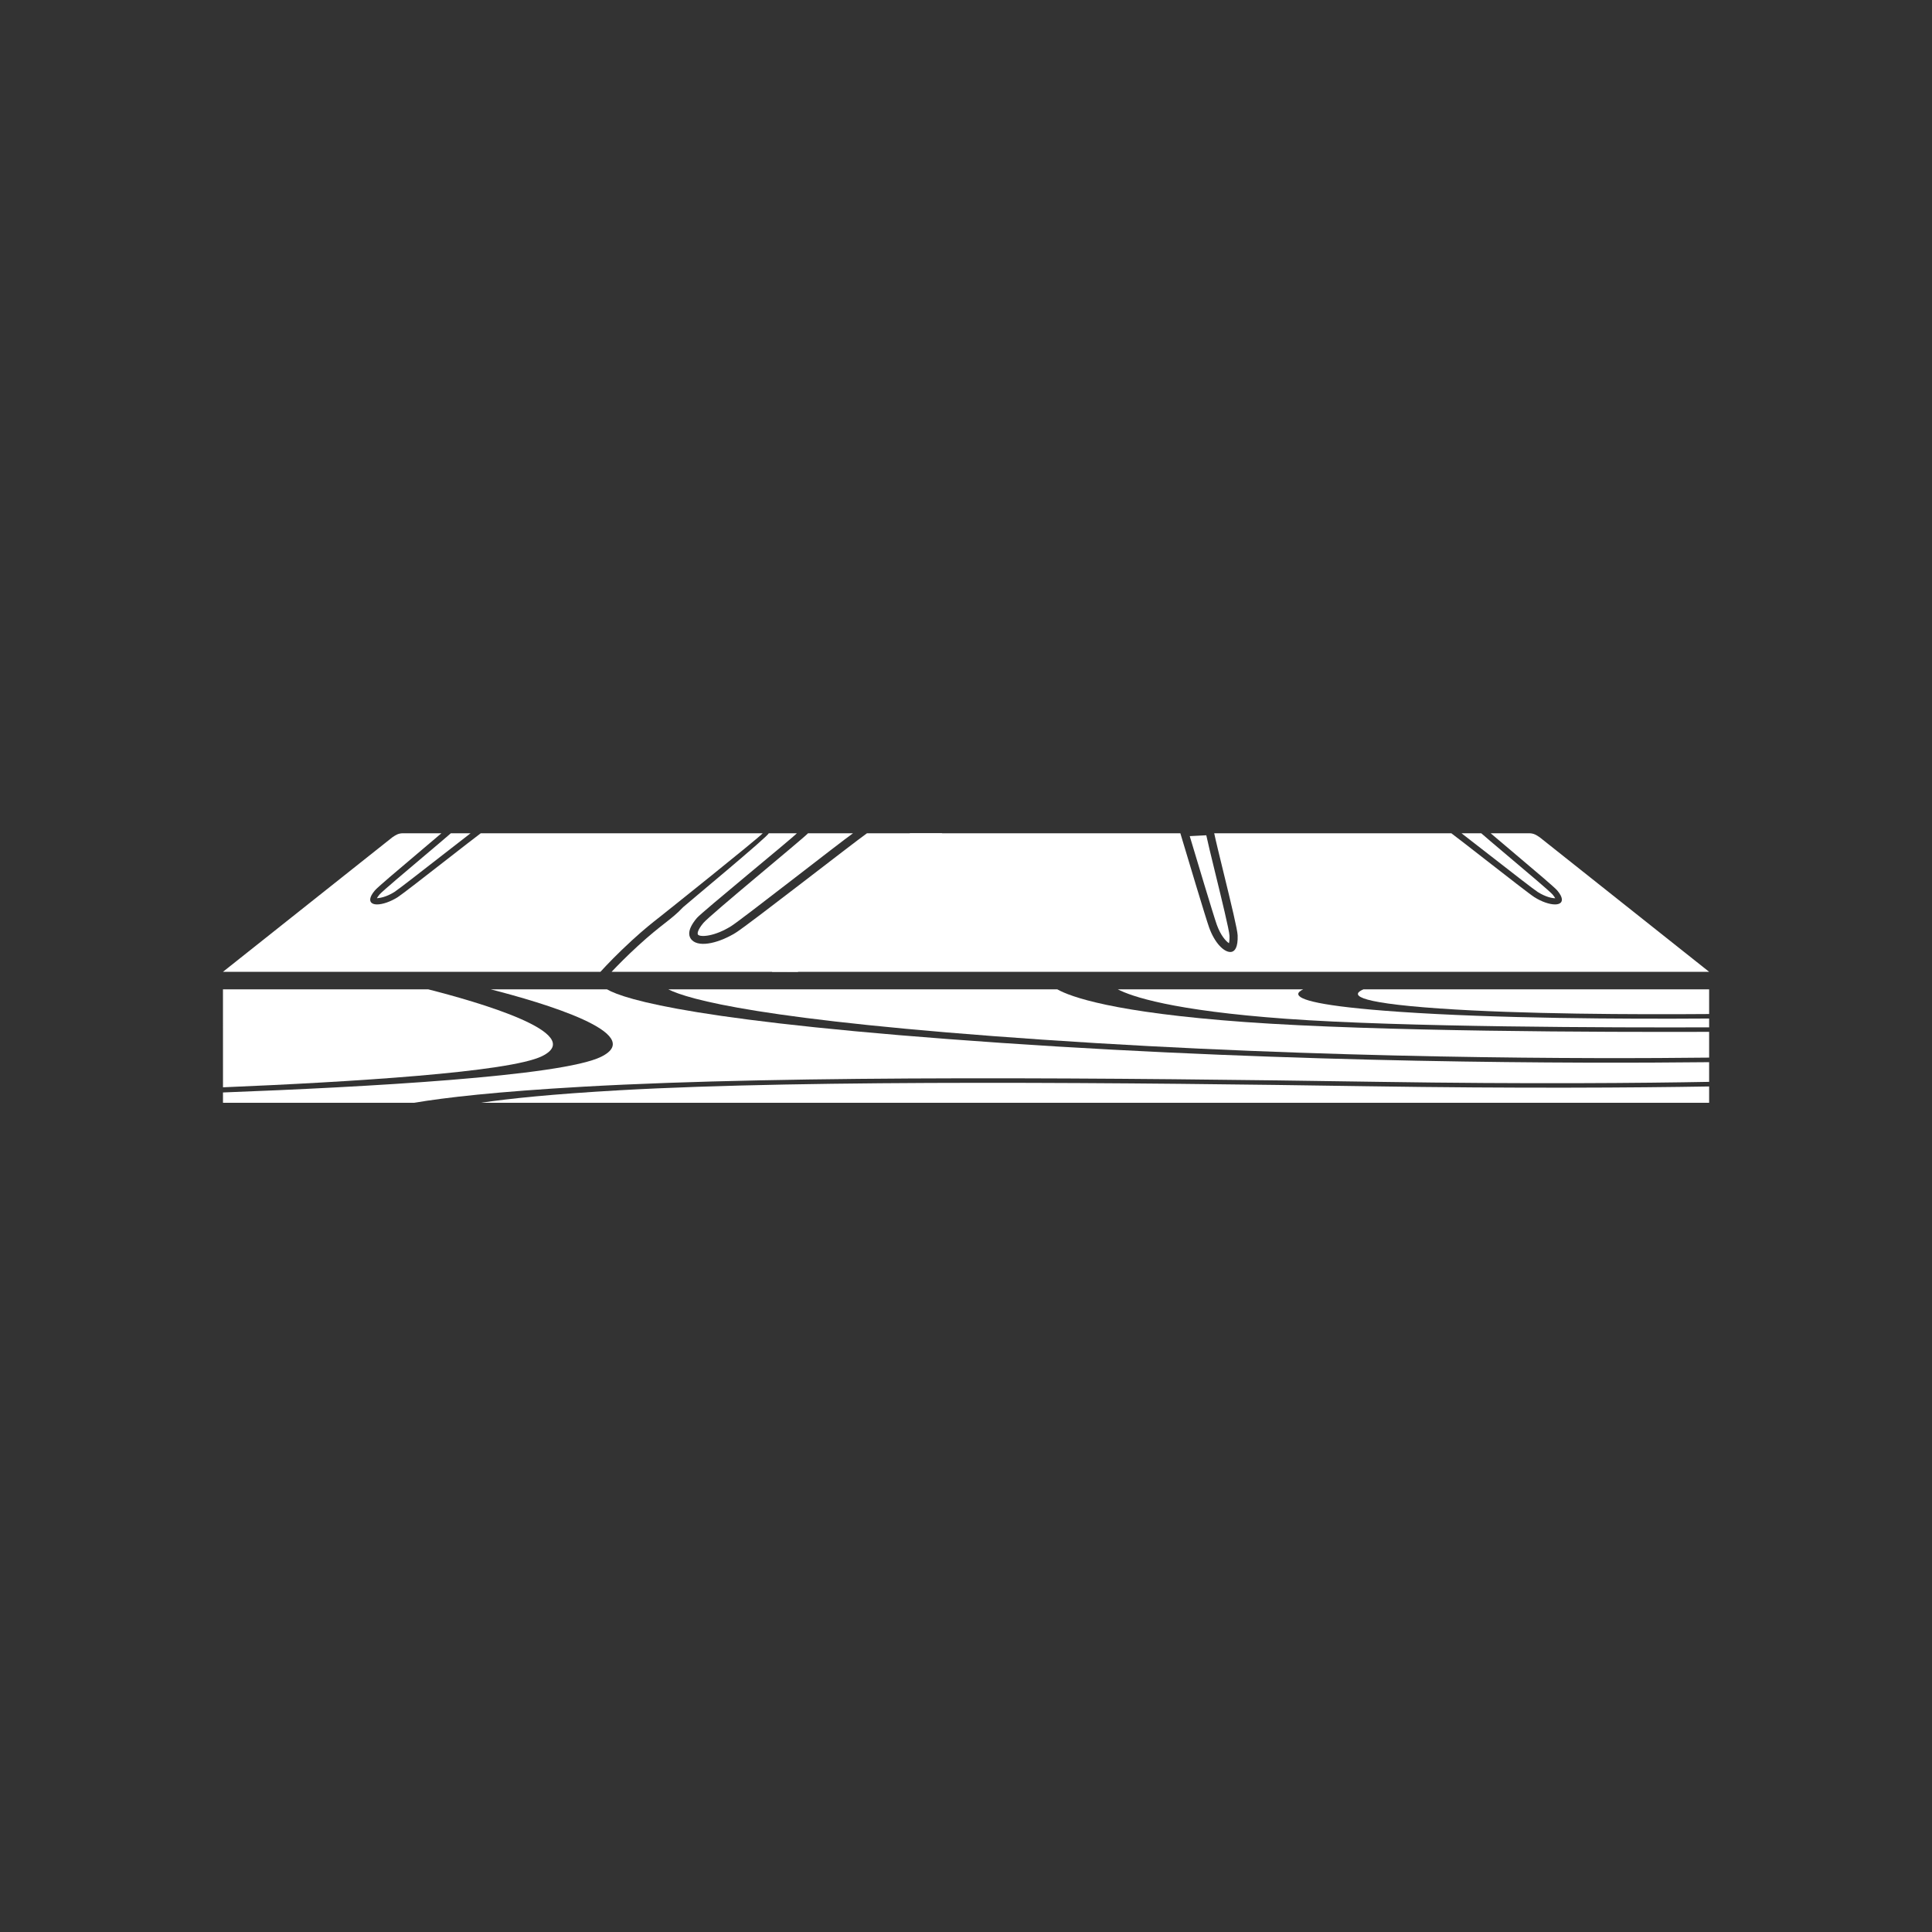 <?xml version="1.0" encoding="iso-8859-1"?>
<!-- Generator: Adobe Illustrator 25.4.1, SVG Export Plug-In . SVG Version: 6.00 Build 0)  -->
<svg version="1.1" id="Calque_1" xmlns="http://www.w3.org/2000/svg" xmlns:xlink="http://www.w3.org/1999/xlink" x="0px" y="0px"
	 viewBox="0 0 368.5 368.5" style="enable-background:new 0 0 368.5 368.5;" xml:space="preserve">
<rect x="0" y="0" width="368.5" height="368.5" fill="#333333" stroke="none"/>
<g>
	<path style="fill:#FFFFFF;" d="M111.253,207.271c39.952-2.271,102.017-1.688,151.616-0.927c28.953,0.444,50.589,0.235,63.122,0.003
		v-3.753c-25.373,0.274-78.135,0.21-134.824-3.663c-57.794-3.948-71.952-8.243-75.399-10.233h-22.18
		c9.969,2.556,29.964,8.471,21.073,12.866c-7.523,3.727-45.145,5.788-72.129,6.807v1.945c0,0.007,0.005,0.014,0.005,0.021
		c0.145,0,0.295,0,0.451,0l36.026,0.001C84.841,209.344,94.633,208.217,111.253,207.271"/>
	<path style="fill:#FFFFFF;" d="M91.708,210.339l234.283,0.005v-3.117c-14.152,0.235-36.46,0.399-65.402-0.045
		c-43.572-0.669-105.737-1.317-142.464,0.771C105.325,208.68,97.063,209.541,91.708,210.339"/>
	<path style="fill:#FFFFFF;" d="M103.408,201.437c8.713-4.322-12.511-10.393-21.741-12.738h-39.14l0.006,18.688
		C66.714,206.381,97.168,204.527,103.408,201.437"/>
	<path style="fill:#FFFFFF;" d="M274.635,192.36c15.658,1.081,37.027,1.156,51.356,1.05v-4.712h-65.919
		C257.915,189.598,257.414,191.171,274.635,192.36"/>
	<path style="fill:#FFFFFF;" d="M266.928,192.989c-15.38-1.061-19.306-2.355-19.306-3.399c0-0.328,0.406-0.628,0.951-0.892h-35.375
		c2.58,1.34,10.32,4.044,32.133,5.621c22.214,1.607,62.288,1.69,80.66,1.633v-1.681
		C309.493,194.382,285.394,194.264,266.928,192.989"/>
	<path style="fill:#FFFFFF;" d="M237.425,194.934c-25.183-1.821-33.29-4.837-35.771-6.236h-74.192
		c3.754,1.904,17.827,5.944,71.368,9.601c54.275,3.709,104.925,3.679,127.161,3.424v-4.913
		C305.751,196.874,262.752,196.767,237.425,194.934"/>
	<path style="fill:#FFFFFF;" d="M133.146,178.288c0.482,0.485,3.154,0.34,6.333-1.655c1.959-1.229,20.889-16.069,23.221-17.699
		h-8.578c-1.058,1.116-18.658,15.558-19.95,17.092C132.985,177.435,132.982,178.121,133.146,178.288"/>
	<path style="fill:#FFFFFF;" d="M143.949,185.36h-27.297c1.224-1.298,2.913-3.008,5.001-4.925c2.3-2.11,3.886-3.352,5.161-4.351
		c1.3-1.018,2.326-1.822,3.471-3.044c0.279-0.297,16.621-13.83,16.328-14.106h5.38c-0.843,0.916-18.132,15.04-19.081,16.166
		c-1.086,1.289-1.454,2.249-1.454,2.958c0,0.56,0.229,0.963,0.512,1.248c1.528,1.537,5.47,0.41,8.403-1.43
		c2.478-1.554,22.264-17.014,24.992-18.942h14.38l-17.173,15.477c-0.128,0.035-10.294,10.861-10.394,10.957L143.949,185.36z"/>
</g>
<g>
	<path style="fill:#FFFFFF;" d="M72.392,170.606c-0.273,0.325-0.423,0.561-0.506,0.72c0.547-0.037,1.78-0.215,3.328-1.187
		c0.713-0.447,5.248-3.98,9.249-7.097c2.08-1.621,3.977-3.098,5.291-4.108h-3.763c-0.754,0.67-2.474,2.124-4.966,4.226
		C77.583,166.064,72.869,170.041,72.392,170.606z"/>
	<path style="fill:#FFFFFF;" d="M91.696,158.934c-1.095,0.817-3.734,2.873-6.511,5.036c-4.22,3.287-8.583,6.686-9.347,7.165
		c-1.396,0.876-2.883,1.371-3.914,1.371c-0.482,0-0.865-0.108-1.092-0.336l-0.004-0.004c-0.259-0.264-0.516-0.917,0.664-2.318
		c0.503-0.596,3.954-3.521,8.774-7.587c1.445-1.219,2.906-2.452,3.929-3.327H76.81c-0.815,0.016-1.292,0.301-1.969,0.766
		l-32.315,25.66h72c1.241-1.361,3.276-3.49,6.003-5.992c2.345-2.151,3.957-3.415,5.253-4.43s18.602-14.84,19.665-15.975
		c0.012-0.012,0.029-0.017,0.041-0.029H91.696z"/>
</g>
<g>
	<path style="fill:#FFFFFF;" d="M293.304,170.139c1.539,0.967,2.762,1.187,3.319,1.187h0.009c-0.082-0.159-0.232-0.396-0.507-0.72
		c-0.477-0.566-5.198-4.548-8.646-7.457c-2.485-2.097-4.201-3.547-4.953-4.215h-3.763c1.313,1.01,3.211,2.487,5.291,4.108
		C288.056,166.159,292.591,169.692,293.304,170.139z"/>
	<path style="fill:#FFFFFF;" d="M293.676,159.7c-0.677-0.465-1.153-0.75-1.969-0.766h-7.385c1.021,0.873,2.477,2.102,3.917,3.316
		c4.827,4.072,8.283,7.001,8.786,7.597c1.182,1.403,0.922,2.056,0.662,2.32l-0.002,0.003c-0.228,0.228-0.61,0.336-1.092,0.336
		c-1.031,0-2.519-0.495-3.914-1.371c-0.764-0.479-5.127-3.878-9.348-7.166c-2.776-2.163-5.416-4.219-6.51-5.036h-45.228
		c0.249,1.221,0.988,4.248,1.709,7.199c1.597,6.532,2.729,11.237,2.762,12.292c0.07,2.248-0.529,2.924-1.045,3.096l-0.003,0.001
		c-0.112,0.037-0.232,0.055-0.358,0.055c-1.197,0-2.952-1.647-4.041-4.682c-0.626-1.743-4.086-13.3-5.223-17.098l-0.259-0.863
		h-51.574c0.012,0.012-0.012,0.017,0,0.029l-26.347,26.397h178.777L293.676,159.7z"/>
	<path style="fill:#FFFFFF;" d="M234.405,179.902c0.062-0.25,0.124-0.692,0.102-1.428c-0.03-0.974-1.584-7.331-2.719-11.971
		c-0.854-3.497-1.454-5.964-1.706-7.187l-3.158,0.161c1.171,3.911,4.554,15.207,5.159,16.892
		C232.848,178.5,233.875,179.563,234.405,179.902z"/>
</g>
</svg>

